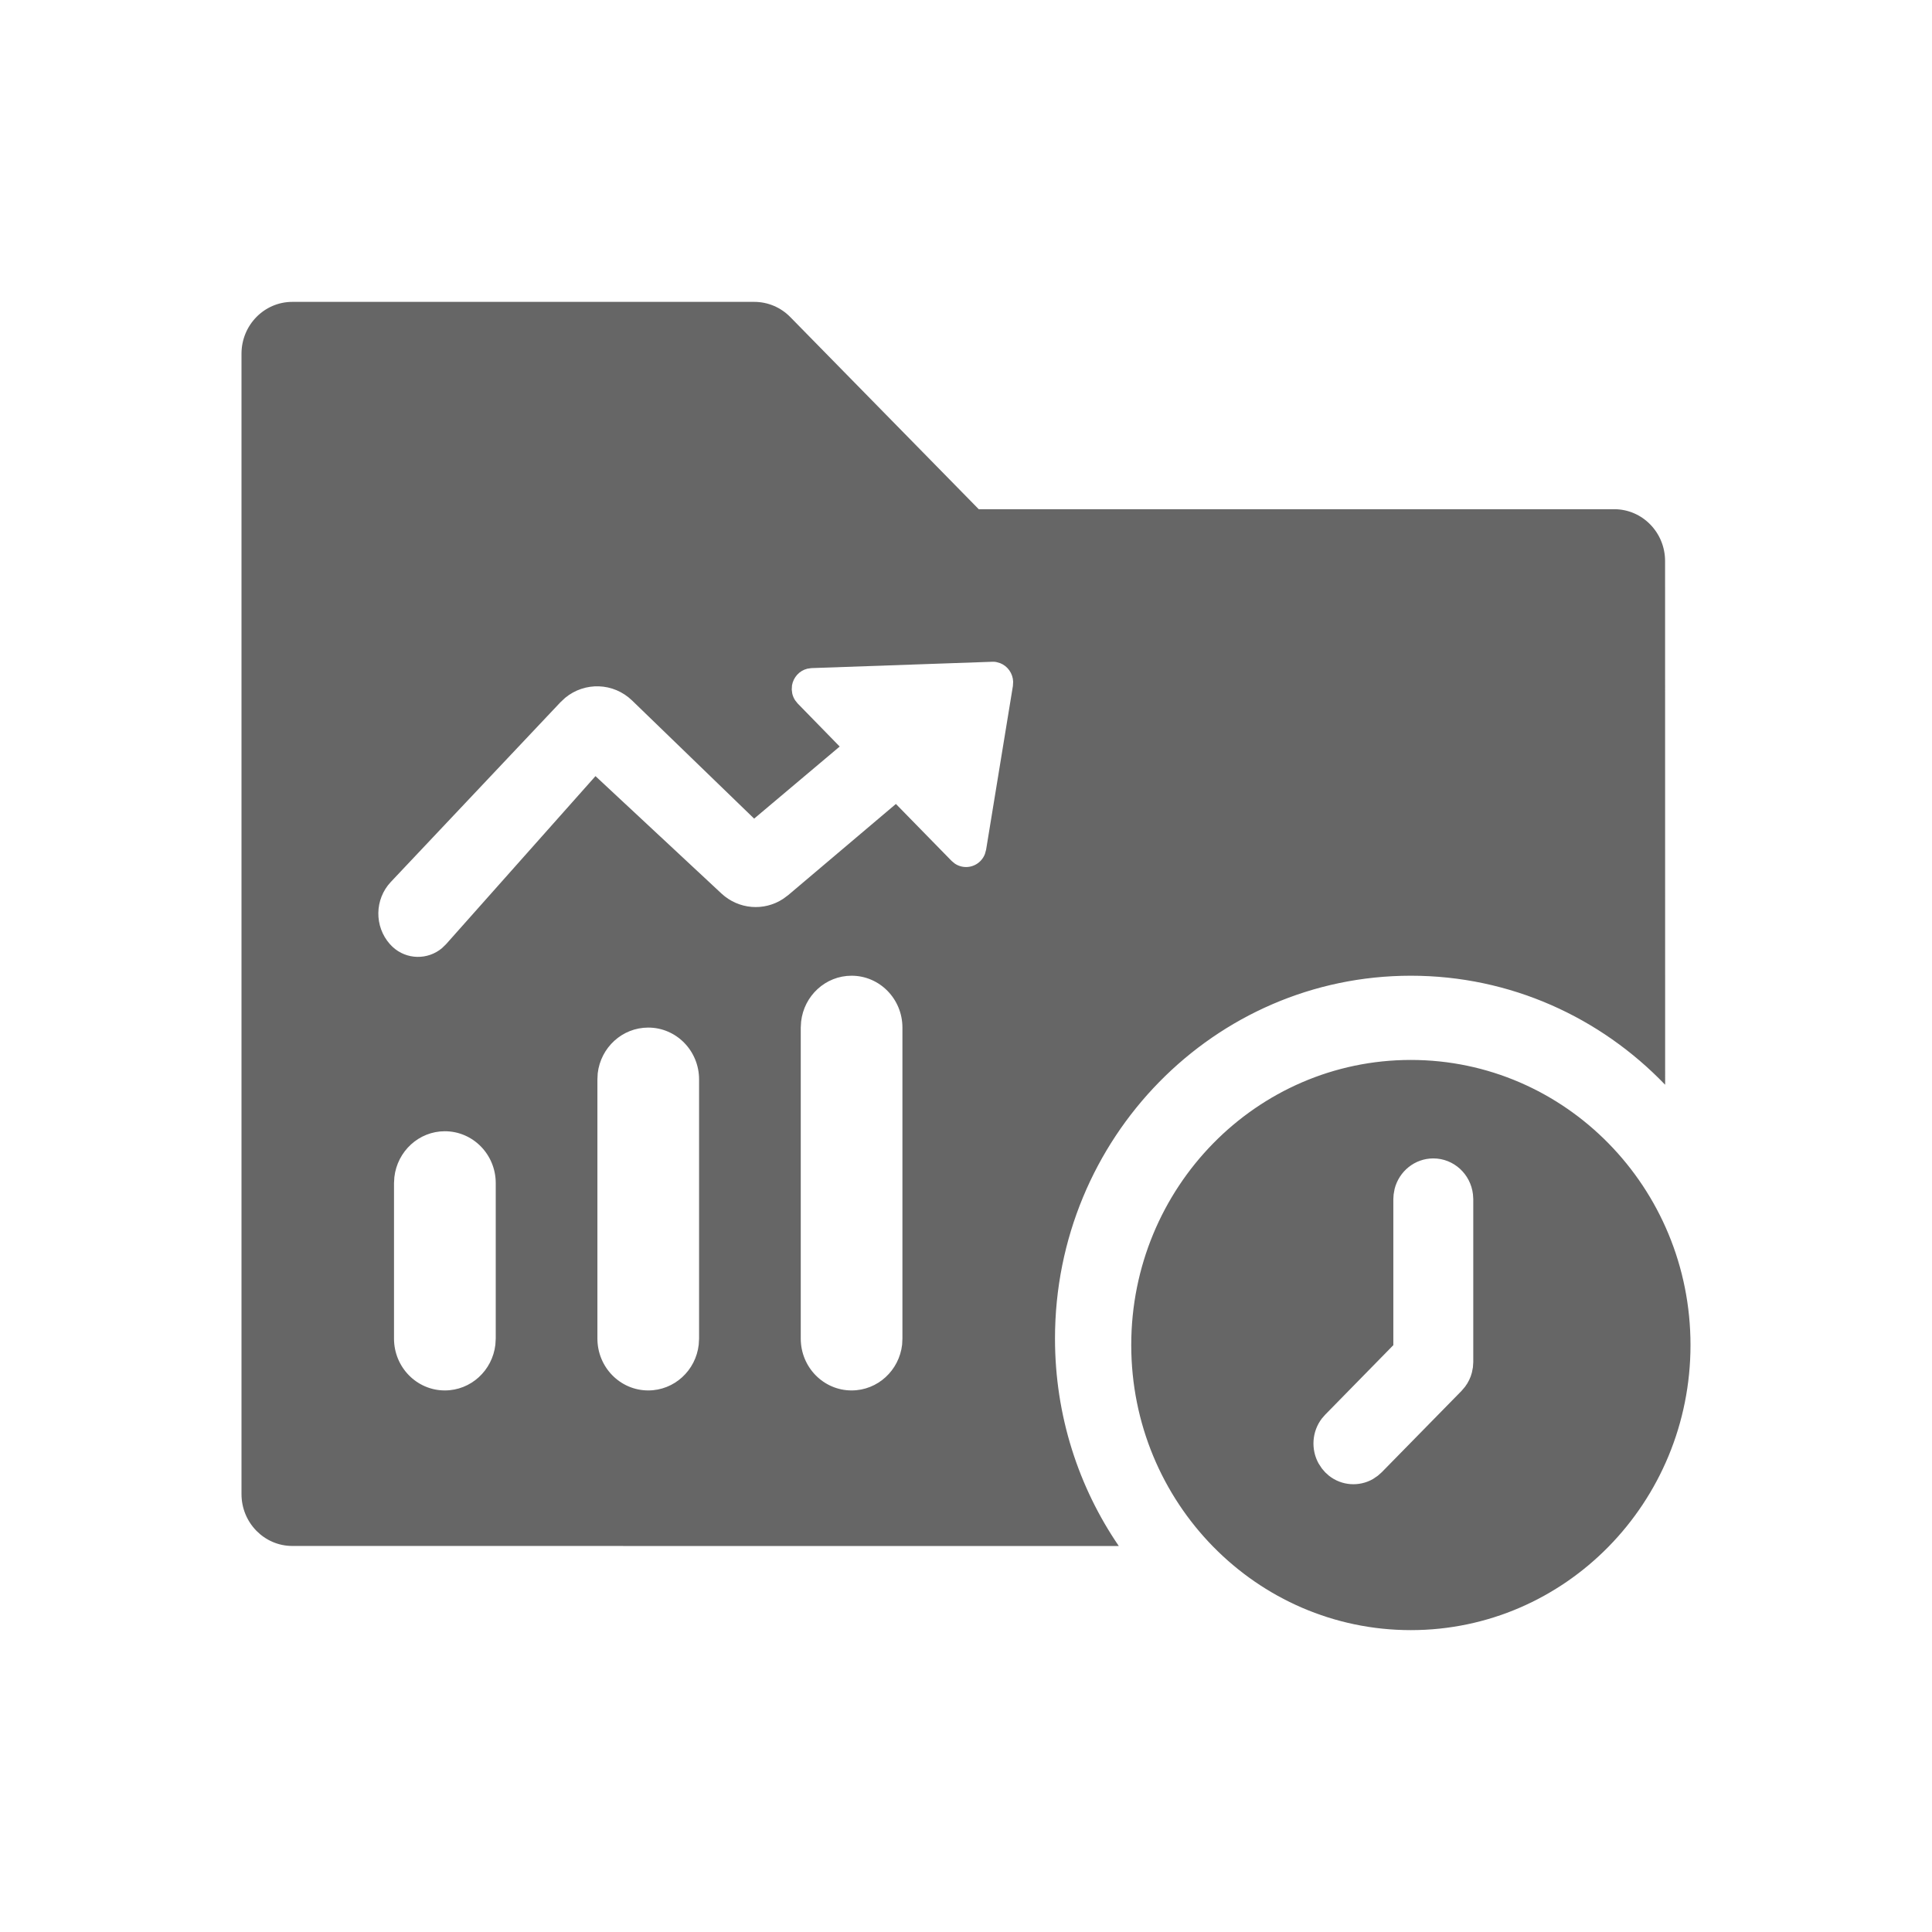 <!--?xml version="1.0" encoding="UTF-8"?-->
<svg width="32px" height="32px" viewBox="0 0 32 32" version="1.1" xmlns="http://www.w3.org/2000/svg" xmlns:xlink="http://www.w3.org/1999/xlink">
    <title>273.项目动态付款计划</title>
    <g id="273.项目动态付款计划" stroke="none" stroke-width="1" fill="none" fill-rule="evenodd">
        <g id="项目动态付款计划" transform="translate(4, 5)" fill="#000000" fill-rule="nonzero">
            <path d="M19.368,12.556 C21.926,12.556 24,14.67 24,17.278 C24,19.886 21.926,22 19.368,22 C16.81,22 14.737,19.886 14.737,17.278 C14.737,14.67 16.81,12.556 19.368,12.556 Z M8.493,0 C8.717,0 8.931,0.09 9.089,0.251 L12.211,3.434 L22.737,3.434 C23.202,3.434 23.579,3.819 23.579,4.293 L23.58,12.967 C22.51,11.853 21.019,11.161 19.368,11.161 C16.113,11.161 13.474,13.852 13.474,17.171 C13.474,18.449 13.865,19.633 14.531,20.607 L0.842,20.606 C0.377,20.606 0,20.221 0,19.747 L0,0.859 C0,0.384 0.377,0 0.842,0 L8.493,0 Z M19.74,14.187 C19.432,14.187 19.172,14.402 19.099,14.693 L19.083,14.783 L19.078,14.861 L19.078,17.28 L17.949,18.432 L17.894,18.495 C17.729,18.711 17.711,19.005 17.839,19.238 L17.894,19.322 L17.949,19.386 L18.011,19.442 C18.223,19.61 18.511,19.628 18.74,19.498 L18.822,19.442 L18.885,19.386 L20.208,18.037 L20.265,17.97 C20.318,17.9 20.357,17.82 20.379,17.735 L20.396,17.648 L20.402,17.56 L20.402,14.861 L20.397,14.783 C20.359,14.447 20.079,14.187 19.74,14.187 Z M3.368,13.737 C2.937,13.737 2.581,14.069 2.532,14.496 L2.526,14.596 L2.526,17.171 C2.526,17.646 2.903,18.03 3.368,18.03 C3.8,18.03 4.156,17.699 4.205,17.272 L4.211,17.171 L4.211,14.596 C4.211,14.122 3.834,13.737 3.368,13.737 Z M6.737,12.02 C6.305,12.02 5.949,12.351 5.9,12.778 L5.895,12.879 L5.895,17.171 C5.895,17.646 6.272,18.03 6.737,18.03 C7.169,18.03 7.525,17.699 7.573,17.272 L7.579,17.171 L7.579,12.879 C7.579,12.404 7.202,12.02 6.737,12.02 Z M10.105,11.161 C9.673,11.161 9.317,11.493 9.269,11.92 L9.263,12.02 L9.263,17.171 C9.263,17.646 9.64,18.03 10.105,18.03 C10.537,18.03 10.893,17.699 10.942,17.272 L10.947,17.171 L10.947,12.02 C10.947,11.546 10.57,11.161 10.105,11.161 Z M12.433,5.961 L9.439,6.066 L9.371,6.076 C9.241,6.108 9.141,6.217 9.118,6.352 L9.114,6.422 L9.122,6.486 C9.131,6.527 9.148,6.567 9.172,6.602 L9.212,6.652 L9.908,7.365 L8.491,8.559 L6.47,6.603 C6.16,6.303 5.685,6.291 5.361,6.558 L5.283,6.631 L2.473,9.608 C2.203,9.895 2.197,10.345 2.459,10.639 C2.472,10.654 2.487,10.669 2.502,10.683 C2.735,10.899 3.085,10.902 3.321,10.704 L3.388,10.639 L5.863,7.855 L7.949,9.799 C8.234,10.064 8.654,10.096 8.971,9.888 L9.055,9.826 L10.839,8.316 L11.762,9.26 L11.815,9.304 C11.946,9.392 12.123,9.378 12.239,9.261 C12.272,9.227 12.298,9.187 12.314,9.143 L12.333,9.074 L12.777,6.361 L12.781,6.291 C12.776,6.154 12.691,6.033 12.566,5.984 L12.5,5.965 L12.467,5.961 L12.433,5.961 Z" id="形状" fill="#666666"></path>
        </g>
    </g>
</svg>